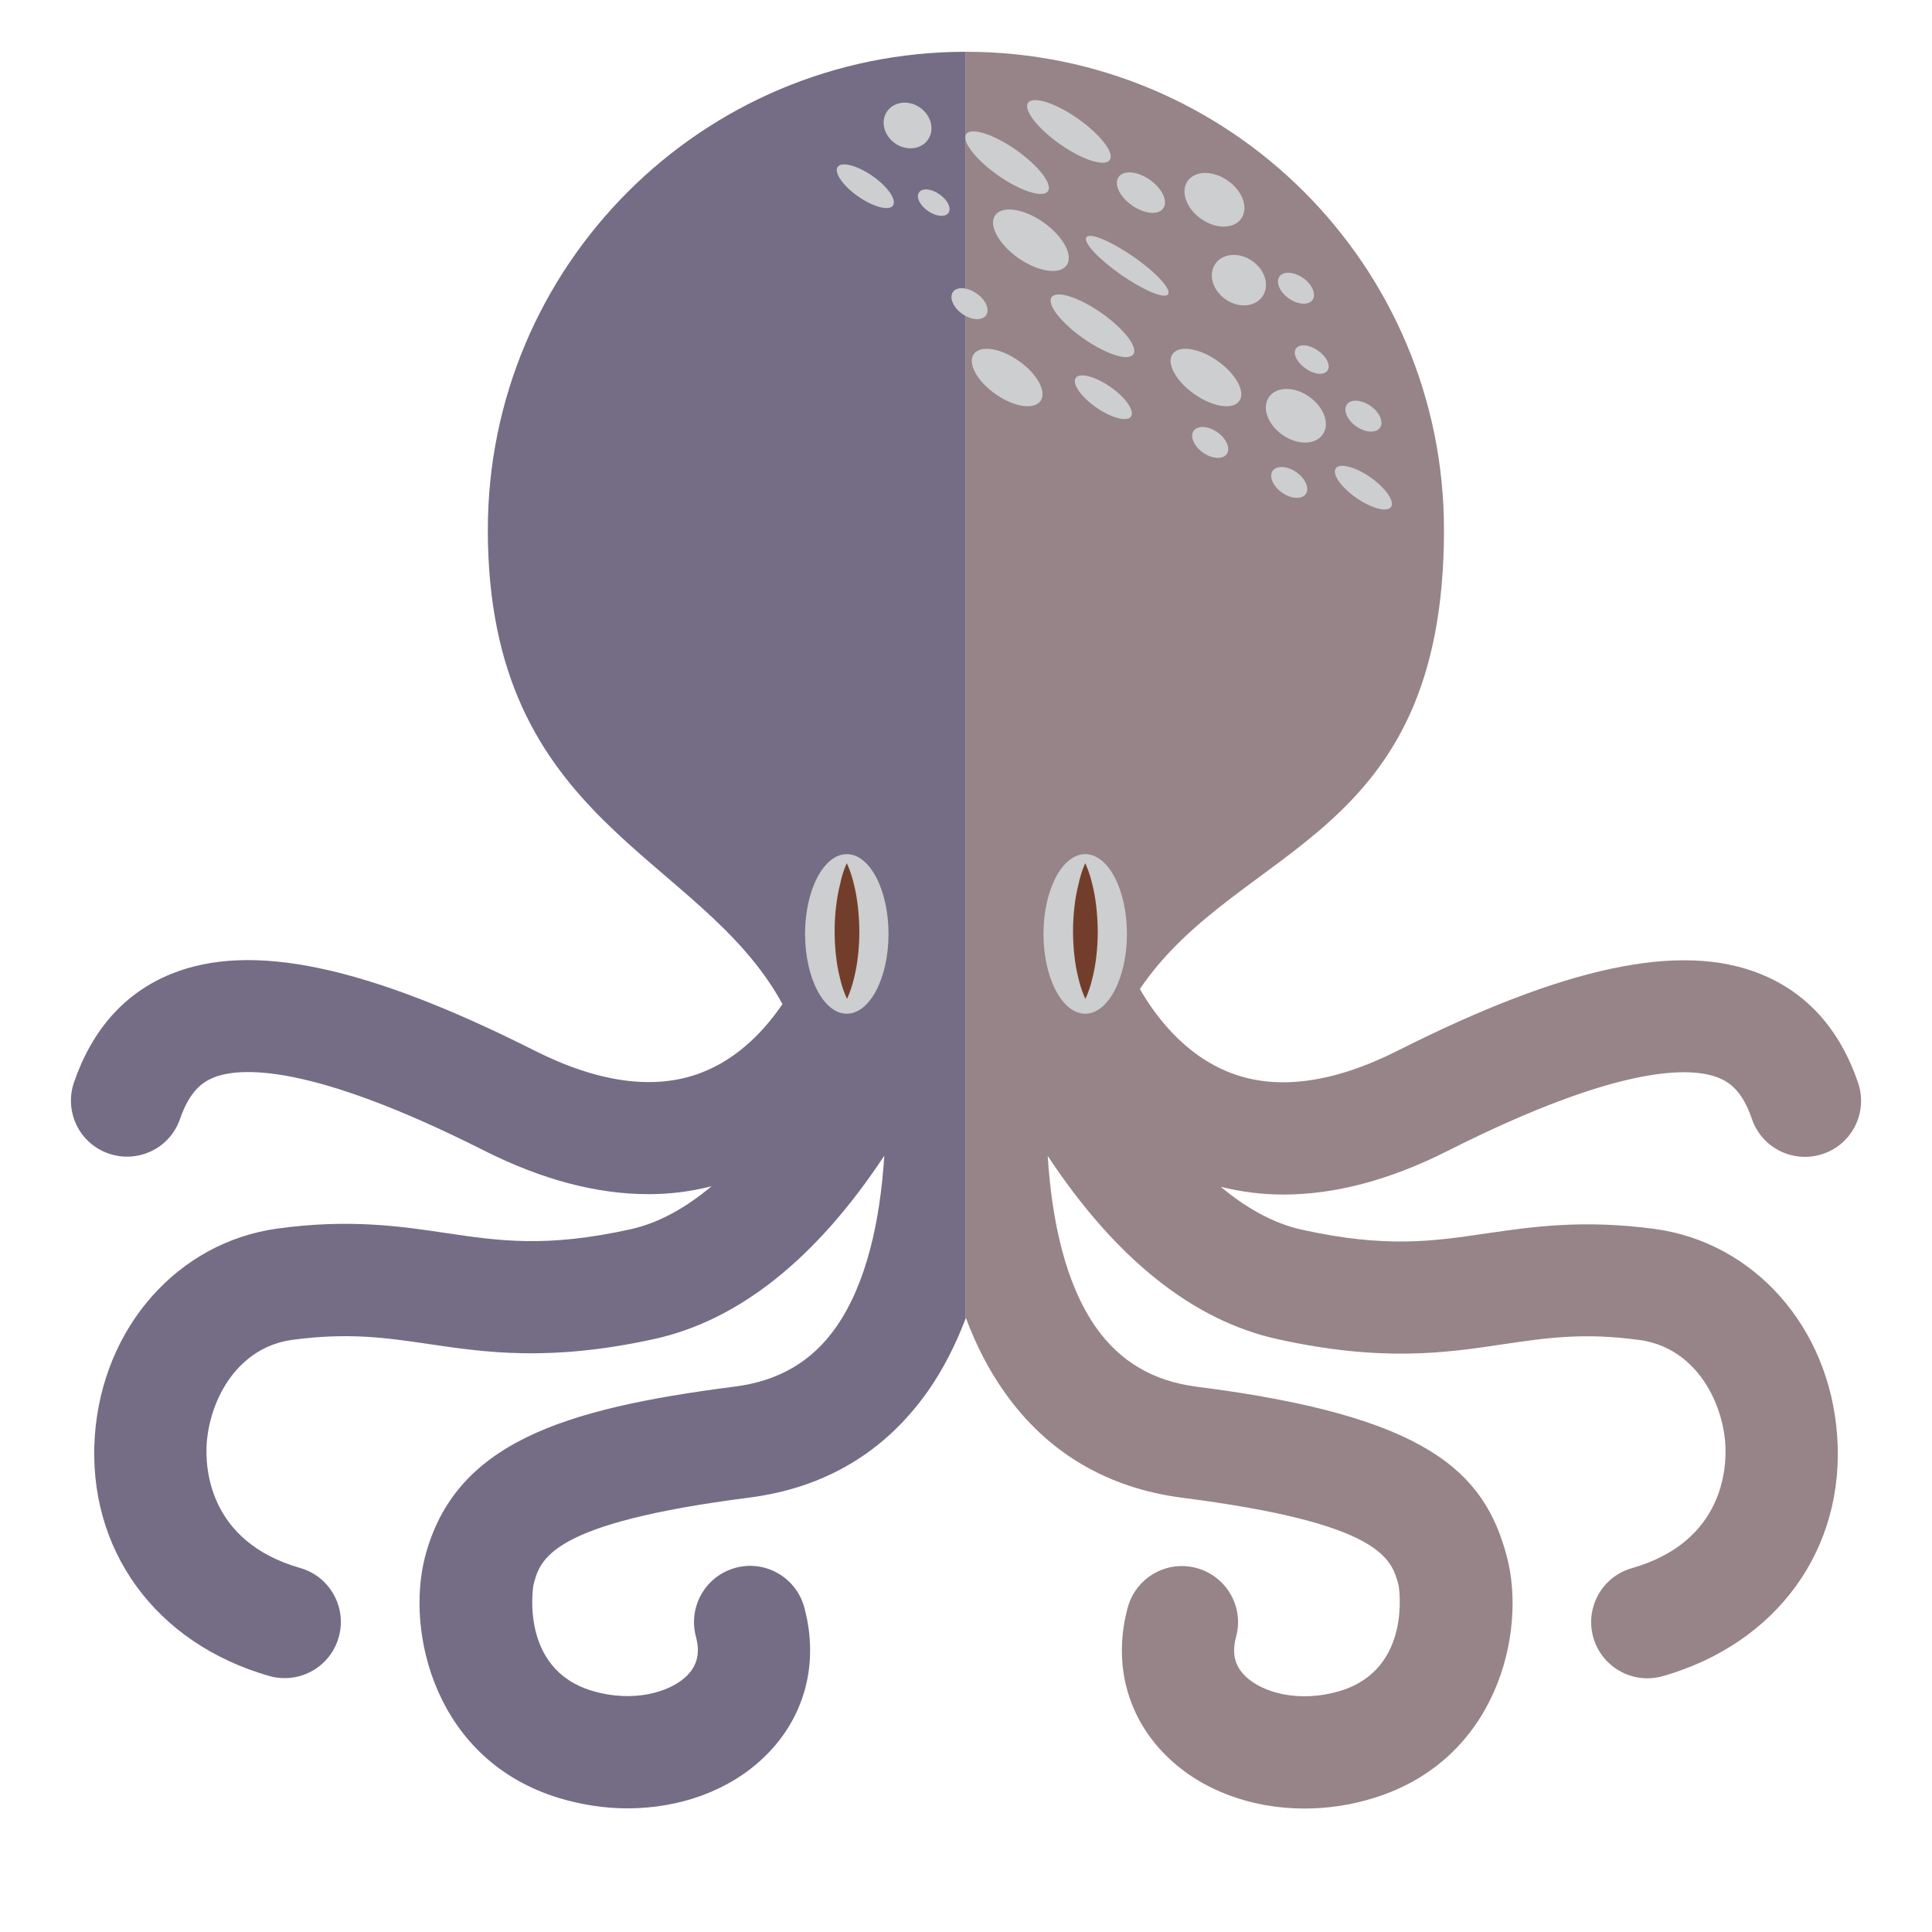 <?xml version="1.0" encoding="utf-8"?>
<!-- Generator: Adobe Illustrator 25.2.3, SVG Export Plug-In . SVG Version: 6.00 Build 0)  -->
<svg version="1.1" id="Ebene_1" xmlns="http://www.w3.org/2000/svg" xmlns:xlink="http://www.w3.org/1999/xlink" x="0px" y="0px"
	 viewBox="0 0 100 100" style="enable-background:new 0 0 100 100;" xml:space="preserve">
<style type="text/css">
	.st0{fill:#968488;}
	.st1{fill:#756D85;}
	.st2{fill:#CCCECF;}
	.st3{fill:#723E2B;}
</style>
<g>
	<g>
		<path class="st0" d="M74.95,59.56c9.04-4.56,12.66-4.32,14.01-3.77c0.54,0.22,1.22,0.66,1.72,2.13c0.52,1.52,2.17,2.32,3.69,1.8
			c1.52-0.52,2.32-2.17,1.8-3.69c-0.95-2.76-2.64-4.64-5.03-5.61c-4.13-1.68-10.11-0.42-18.81,3.97c-3.32,1.67-6.22,2.06-8.61,1.15
			c-2.46-0.93-3.99-3.07-4.72-4.35c5.13-7.57,15.74-7.58,15.74-23.75C74.75,13.76,63.67,2.68,50,2.68v65.55
			c0.53,1.42,1.19,2.69,1.98,3.81c2.21,3.14,5.33,4.99,9.26,5.49c10.31,1.32,10.79,3.17,11.15,4.52c0.01,0.04,0.73,4.33-3.02,5.47
			c-2.16,0.65-4.05,0.07-4.9-0.75c-0.57-0.55-0.72-1.2-0.49-2.05c0.42-1.55-0.5-3.14-2.05-3.56c-1.55-0.42-3.14,0.5-3.56,2.05
			c-0.78,2.89-0.03,5.71,2.06,7.73c1.79,1.74,4.37,2.67,7.09,2.67c1.17,0,2.36-0.17,3.53-0.53c6.46-1.95,7.97-8.61,6.95-12.49
			c-1.16-4.43-4.15-7.3-16.03-8.81c-2.28-0.29-3.99-1.3-5.24-3.07c-1.59-2.26-2.29-5.53-2.5-8.88c3.52,5.33,7.53,8.53,11.92,9.49
			c5.4,1.19,8.72,0.7,11.64,0.26c2.24-0.33,4.17-0.62,7.08-0.22c2.8,0.38,4.26,3.04,4.43,5.35c0.08,1.17-0.02,5.08-4.84,6.46
			c-1.54,0.44-2.43,2.05-1.99,3.59c0.36,1.27,1.53,2.11,2.79,2.11c0.26,0,0.53-0.04,0.8-0.11c5.91-1.69,9.46-6.58,9.03-12.46
			c-0.4-5.6-4.29-9.99-9.44-10.69c-3.72-0.5-6.37-0.11-8.71,0.23c-2.78,0.41-5.19,0.77-9.55-0.19c-1.5-0.33-2.91-1.14-4.2-2.22
			c1.05,0.26,2.13,0.4,3.24,0.4C69.11,61.83,71.96,61.07,74.95,59.56z"/>
		<path class="st1" d="M25.25,27.43c0,15.28,10.97,16.69,15.25,24.54c-0.84,1.24-2.22,2.8-4.22,3.56c-2.39,0.91-5.29,0.52-8.61-1.15
			c-8.7-4.39-14.68-5.65-18.81-3.97c-2.39,0.97-4.08,2.86-5.03,5.61c-0.52,1.52,0.28,3.17,1.8,3.69c1.52,0.52,3.17-0.28,3.69-1.8
			c0.51-1.47,1.19-1.91,1.72-2.13c1.35-0.55,4.97-0.79,14.01,3.77c2.99,1.51,5.84,2.26,8.52,2.26c1.12,0,2.2-0.14,3.26-0.41
			c-1.29,1.08-2.7,1.9-4.21,2.23c-4.36,0.96-6.77,0.6-9.55,0.19c-2.34-0.35-4.99-0.74-8.71-0.23C9.2,64.3,5.32,68.7,4.91,74.29
			c-0.42,5.88,3.12,10.77,9.03,12.46c0.27,0.08,0.54,0.11,0.8,0.11c1.26,0,2.43-0.83,2.79-2.11c0.44-1.54-0.45-3.15-1.99-3.59
			c-4.82-1.38-4.92-5.29-4.84-6.46c0.17-2.31,1.62-4.97,4.43-5.35c2.91-0.39,4.85-0.11,7.08,0.22c2.93,0.43,6.24,0.92,11.64-0.26
			c4.39-0.96,8.4-4.16,11.92-9.49c-0.21,3.34-0.91,6.61-2.5,8.88c-1.25,1.78-2.97,2.78-5.24,3.07c-8.99,1.15-14.5,2.96-16.03,8.81
			c-1.01,3.88,0.5,10.54,6.95,12.49c1.17,0.35,2.36,0.53,3.53,0.53c2.72,0,5.3-0.93,7.09-2.67c2.09-2.02,2.84-4.84,2.06-7.73
			c-0.42-1.55-2.01-2.47-3.56-2.05c-1.55,0.42-2.46,2.01-2.05,3.56c0.23,0.85,0.07,1.5-0.49,2.05c-0.85,0.82-2.74,1.4-4.9,0.75
			c-3.75-1.13-3.03-5.42-3.02-5.47c0.35-1.35,0.84-3.2,11.14-4.52c3.93-0.5,7.04-2.35,9.26-5.49c0.79-1.12,1.44-2.39,1.98-3.81V2.68
			C36.33,2.68,25.25,13.76,25.25,27.43z"/>
	</g>
	<g>
		<ellipse class="st2" cx="43.83" cy="48.34" rx="2.16" ry="4.13"/>
		<path class="st2" d="M58.33,48.34c0,2.28-0.97,4.13-2.16,4.13c-1.19,0-2.16-1.85-2.16-4.13s0.97-4.13,2.16-4.13
			C57.37,44.21,58.33,46.06,58.33,48.34z"/>
		<g>
			<line class="st2" x1="43.83" y1="44.68" x2="43.83" y2="51.7"/>
			<path class="st3" d="M43.83,44.68c0,0,0.22,0.44,0.37,1.1c0.17,0.66,0.27,1.53,0.28,2.41c0,0.88-0.1,1.75-0.27,2.41
				c-0.15,0.66-0.37,1.1-0.37,1.1s-0.22-0.44-0.37-1.1c-0.17-0.66-0.27-1.53-0.27-2.41c0-0.88,0.11-1.75,0.28-2.41
				C43.61,45.12,43.83,44.68,43.83,44.68z"/>
		</g>
		<g>
			<line class="st2" x1="56.17" y1="44.68" x2="56.17" y2="51.7"/>
			<path class="st3" d="M56.17,44.68c0,0,0.22,0.44,0.37,1.1c0.17,0.66,0.27,1.53,0.28,2.41c0,0.88-0.1,1.75-0.27,2.41
				c-0.15,0.66-0.37,1.1-0.37,1.1s-0.22-0.44-0.37-1.1c-0.17-0.66-0.27-1.53-0.27-2.41c0-0.88,0.11-1.75,0.28-2.41
				C55.96,45.12,56.17,44.68,56.17,44.68z"/>
		</g>
	</g>
	<g>
		<path class="st2" d="M54.24,9.9c0.26-0.37-0.49-1.32-1.65-2.14c-1.17-0.82-2.32-1.18-2.58-0.82c-0.25,0.37,0.49,1.32,1.65,2.14
			C52.83,9.9,53.99,10.26,54.24,9.9z"/>
		<path class="st2" d="M57.44,8.28c0.26-0.37-0.49-1.32-1.65-2.14c-1.17-0.82-2.32-1.18-2.58-0.82c-0.25,0.37,0.49,1.32,1.65,2.14
			C56.03,8.28,57.18,8.65,57.44,8.28z"/>
		<path class="st2" d="M58.66,18.34c0.26-0.36-0.48-1.32-1.65-2.14c-1.17-0.82-2.32-1.18-2.58-0.82c-0.26,0.37,0.48,1.32,1.65,2.14
			C57.25,18.34,58.4,18.71,58.66,18.34z"/>
		<path class="st2" d="M60.21,10.78c-0.25,0.37-0.98,0.3-1.62-0.15c-0.64-0.45-0.95-1.1-0.69-1.47c0.26-0.37,0.98-0.3,1.62,0.15
			C60.16,9.76,60.47,10.42,60.21,10.78z"/>
		<path class="st2" d="M45.92,5.76c-0.36,0.51-0.17,1.26,0.41,1.66c0.58,0.41,1.35,0.32,1.7-0.19c0.36-0.51,0.17-1.26-0.41-1.66
			C47.04,5.16,46.28,5.25,45.92,5.76z"/>
		<path class="st2" d="M60.46,15.23c-0.18,0.26-1.27-0.2-2.44-1.01c-1.17-0.82-1.97-1.68-1.79-1.94c0.18-0.26,1.27,0.2,2.44,1.01
			C59.84,14.1,60.64,14.97,60.46,15.23z"/>
		<path class="st2" d="M65.34,15.35c-0.38,0.55-1.24,0.61-1.91,0.14c-0.67-0.47-0.91-1.29-0.52-1.84c0.38-0.55,1.24-0.61,1.91-0.14
			C65.49,13.98,65.73,14.8,65.34,15.35z"/>
		<path class="st2" d="M64.15,20.75c-0.33,0.48-1.38,0.32-2.33-0.35c-0.96-0.67-1.46-1.6-1.13-2.07c0.33-0.48,1.38-0.32,2.33,0.35
			C63.97,19.35,64.48,20.28,64.15,20.75z"/>
		<path class="st2" d="M53.86,20.75c-0.33,0.48-1.38,0.32-2.33-0.35c-0.96-0.67-1.46-1.6-1.13-2.07c0.33-0.48,1.38-0.32,2.33,0.35
			C53.69,19.35,54.19,20.28,53.86,20.75z"/>
		<path class="st2" d="M51.51,11.14c-0.36,0.51,0.18,1.5,1.2,2.22c1.02,0.71,2.14,0.88,2.5,0.37c0.36-0.51-0.18-1.5-1.2-2.22
			C52.99,10.79,51.87,10.63,51.51,11.14z"/>
		<path class="st2" d="M47.57,9.96c-0.17,0.24,0.04,0.67,0.46,0.96c0.42,0.29,0.89,0.34,1.06,0.1c0.17-0.24-0.04-0.67-0.46-0.96
			C48.21,9.76,47.73,9.72,47.57,9.96z"/>
		<path class="st2" d="M72,26.24c-0.2,0.29-1.01,0.08-1.8-0.47c-0.79-0.55-1.27-1.24-1.06-1.53c0.2-0.29,1.01-0.08,1.8,0.47
			C71.73,25.27,72.2,25.95,72,26.24z"/>
		<path class="st2" d="M46.22,10.64c-0.2,0.29-1.01,0.08-1.8-0.47c-0.79-0.55-1.27-1.24-1.06-1.53c0.2-0.29,1.01-0.08,1.8,0.47
			C45.95,9.66,46.42,10.34,46.22,10.64z"/>
		<path class="st2" d="M58.54,21.56c-0.2,0.29-1.01,0.08-1.8-0.47c-0.79-0.55-1.27-1.24-1.06-1.53c0.2-0.29,1.01-0.08,1.8,0.47
			C58.27,20.58,58.74,21.27,58.54,21.56z"/>
		<path class="st2" d="M68.71,19.18c-0.18,0.26-0.69,0.21-1.14-0.11c-0.45-0.32-0.67-0.78-0.49-1.03c0.18-0.26,0.69-0.21,1.14,0.11
			C68.67,18.46,68.89,18.92,68.71,19.18z"/>
		<path class="st2" d="M49.32,15.12c-0.2,0.29,0.02,0.8,0.49,1.13c0.47,0.33,1.02,0.36,1.23,0.07c0.2-0.29-0.01-0.8-0.49-1.13
			C50.07,14.86,49.52,14.82,49.32,15.12z"/>
		<path class="st2" d="M61.78,22.3c-0.2,0.29,0.02,0.8,0.49,1.13c0.47,0.33,1.03,0.36,1.23,0.07c0.2-0.29-0.02-0.8-0.49-1.13
			C62.54,22.04,61.99,22.01,61.78,22.3z"/>
		<path class="st2" d="M69.71,20.94c-0.2,0.29,0.02,0.8,0.49,1.13c0.47,0.33,1.03,0.36,1.23,0.07c0.2-0.29-0.02-0.8-0.49-1.13
			C70.46,20.68,69.91,20.65,69.71,20.94z"/>
		<path class="st2" d="M66.22,14.32c-0.2,0.29,0.02,0.8,0.49,1.13c0.47,0.33,1.03,0.36,1.23,0.07c0.2-0.29-0.02-0.8-0.49-1.13
			C66.97,14.06,66.42,14.02,66.22,14.32z"/>
		<path class="st2" d="M65.87,24.37c-0.2,0.29,0.02,0.8,0.49,1.13c0.47,0.33,1.02,0.36,1.23,0.07c0.2-0.29-0.02-0.8-0.49-1.13
			C66.63,24.11,66.08,24.08,65.87,24.37z"/>
		<path class="st2" d="M68.46,22.49c-0.38,0.55-1.31,0.56-2.08,0.02c-0.77-0.54-1.08-1.41-0.7-1.96c0.38-0.55,1.32-0.56,2.08-0.02
			C68.53,21.07,68.85,21.94,68.46,22.49z"/>
		<path class="st2" d="M64.25,11.31c-0.38,0.55-1.31,0.56-2.08,0.02c-0.77-0.54-1.08-1.41-0.7-1.96c0.38-0.55,1.32-0.56,2.08-0.02
			C64.32,9.88,64.63,10.76,64.25,11.31z"/>
	</g>
</g>
</svg>

